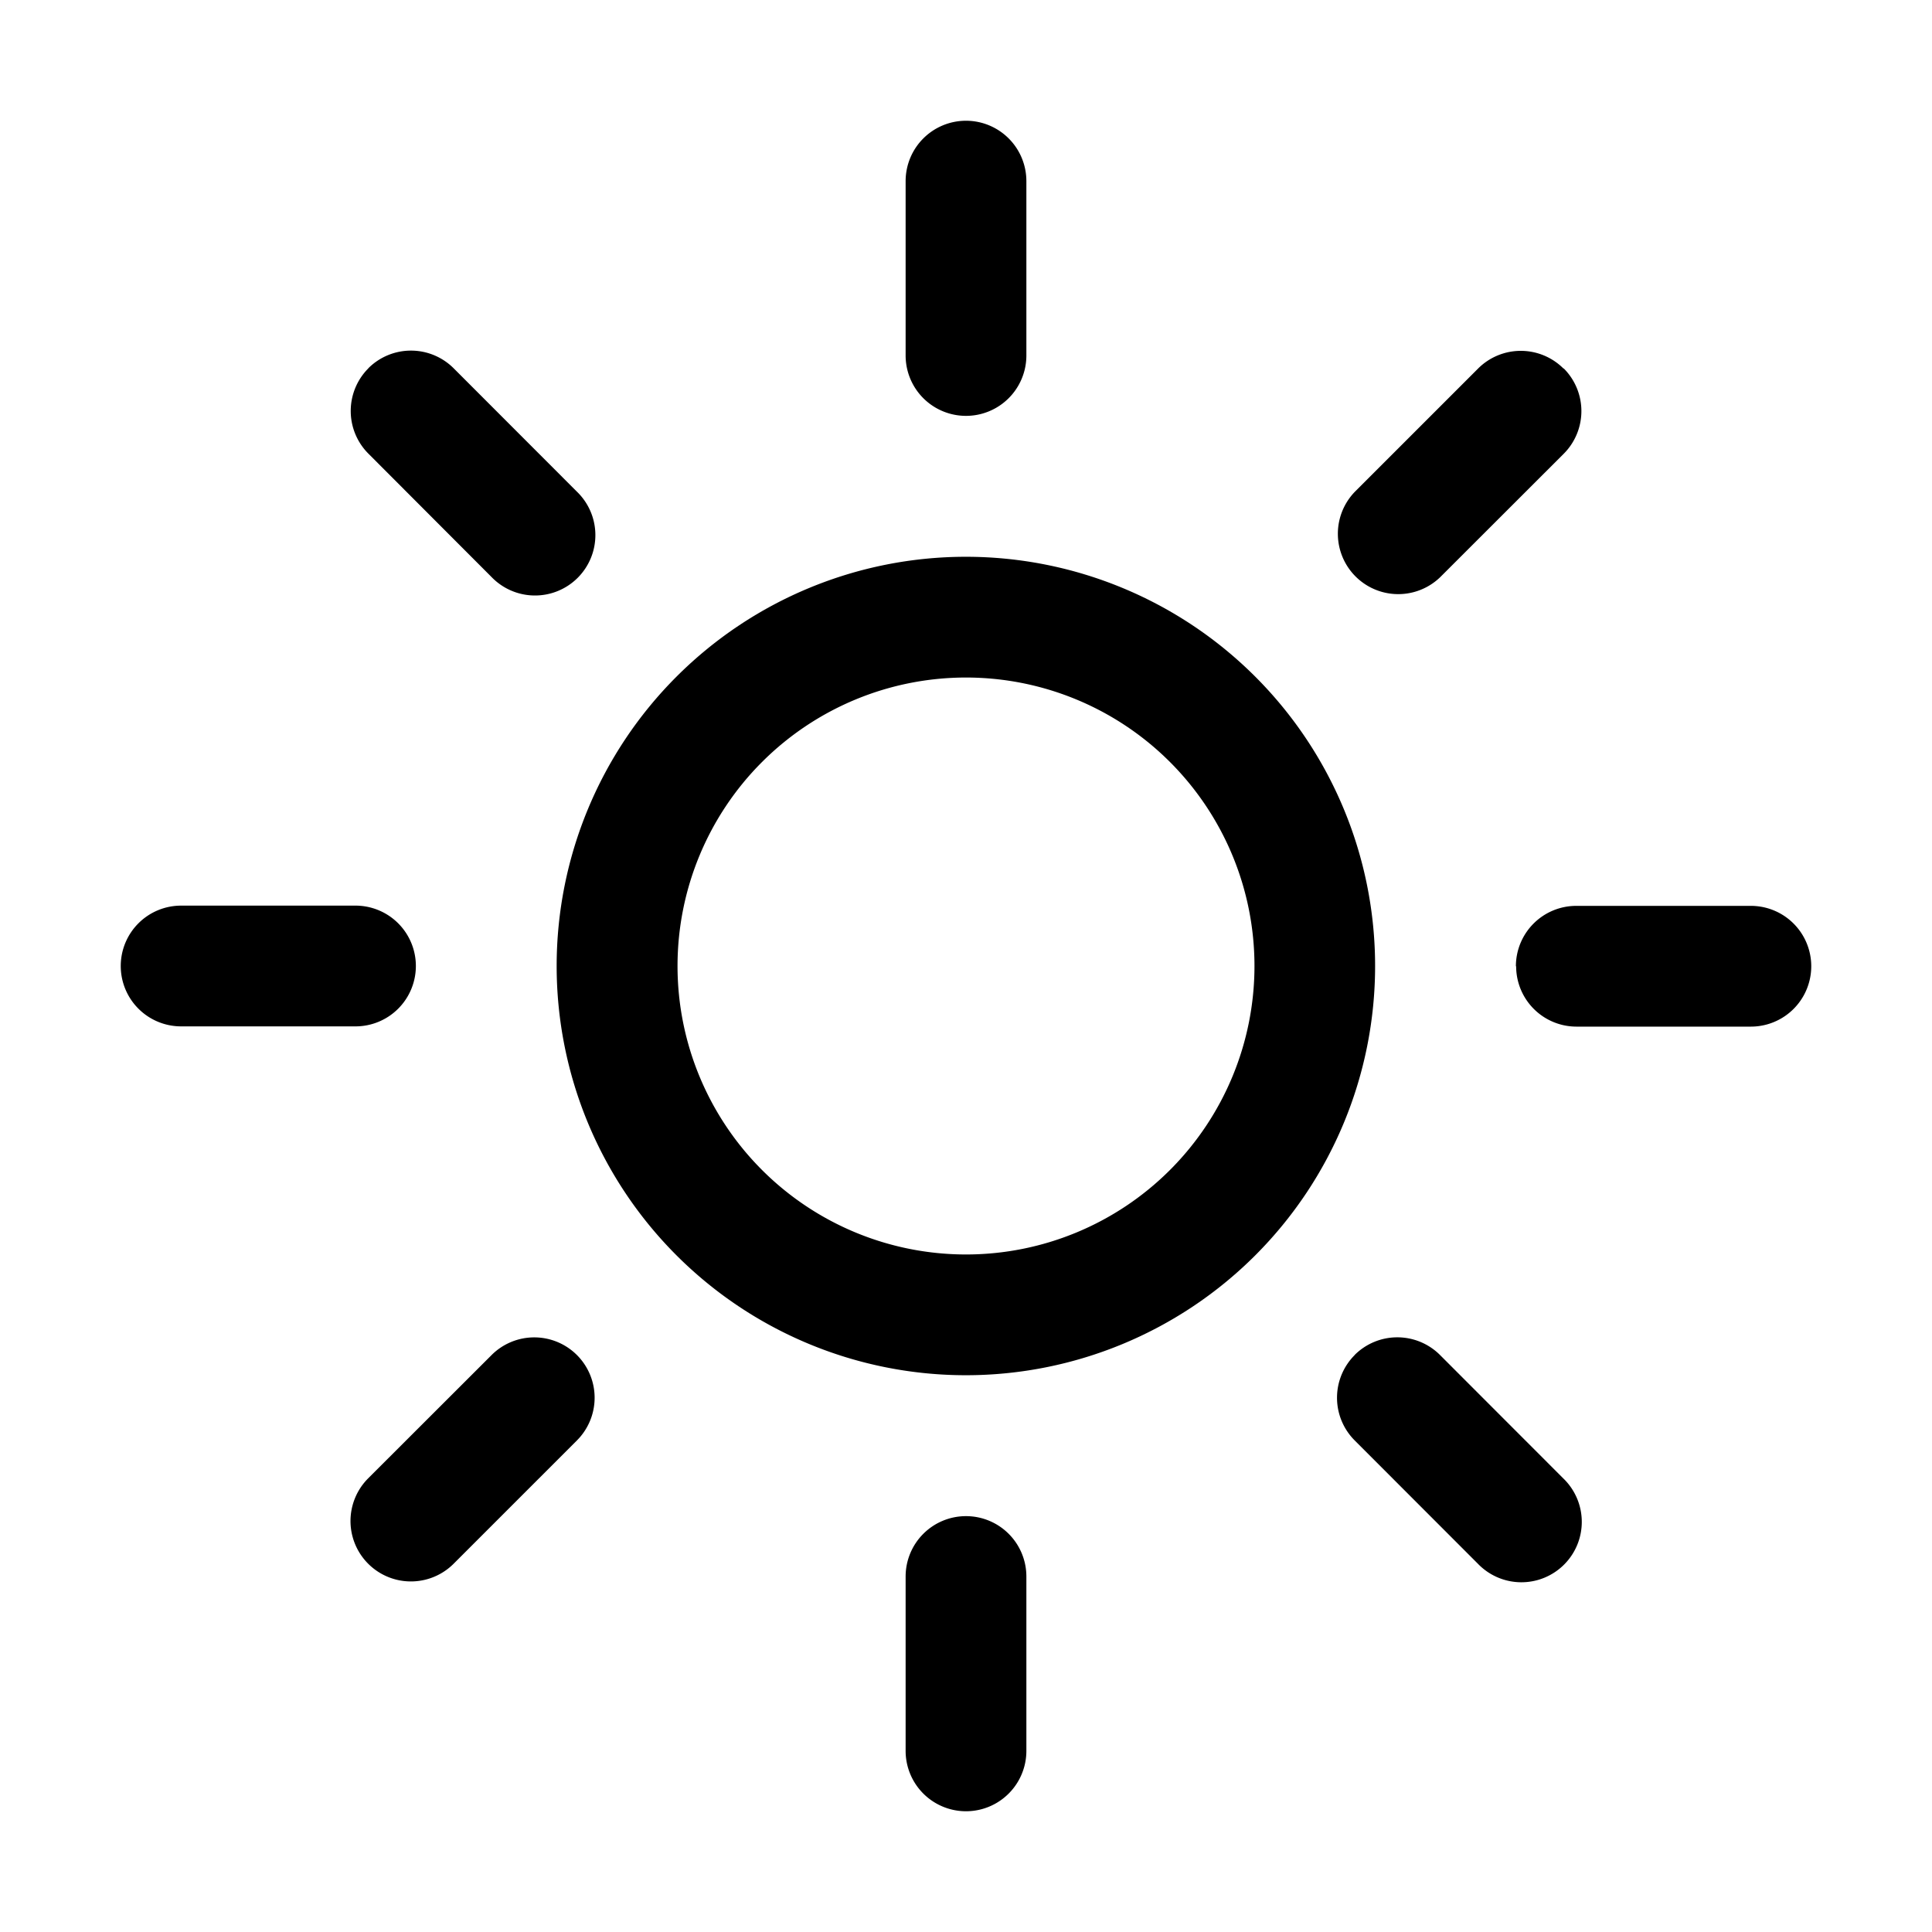 <svg xmlns="http://www.w3.org/2000/svg" width="16" height="16" fill="none" class="persona-icon" viewBox="0 0 16 16"><path fill="currentColor" fill-rule="evenodd" d="M1 8a.5.5 0 0 1 .5-.5h1.444a.5.5 0 1 1 0 1H1.5A.5.5 0 0 1 1 8m3.778 3.222a.5.5 0 0 1 0 .707L3.757 12.95a.5.5 0 0 1-.708-.707l1.022-1.021a.5.5 0 0 1 .707 0M3.05 3.05a.5.5 0 0 1 .707 0l1.021 1.022a.5.5 0 1 1-.707.707L3.051 3.757a.5.5 0 0 1 0-.707M4.61 8a3.389 3.389 0 1 1 6.778 0 3.389 3.389 0 0 1-6.778 0M8 5.611a2.389 2.389 0 1 0 0 4.778 2.389 2.389 0 0 0 0-4.778M8 1a.5.5 0 0 1 .5.5v1.444a.5.5 0 1 1-1 0V1.5A.5.5 0 0 1 8 1m0 11.556a.5.5 0 0 1 .5.5V14.5a.5.5 0 0 1-1 0v-1.444a.5.5 0 0 1 .5-.5m4.95-9.505a.5.5 0 0 1 0 .707L11.927 4.78a.5.5 0 0 1-.707-.707l1.021-1.021a.5.5 0 0 1 .707 0m-1.73 8.17a.5.5 0 0 1 .708 0l1.021 1.022a.5.5 0 1 1-.707.707l-1.021-1.022a.5.5 0 0 1 0-.707m1.335-3.22a.5.5 0 0 1 .5-.5H14.5a.5.5 0 1 1 0 1h-1.444a.5.5 0 0 1-.5-.5" clip-rule="evenodd"/></svg>